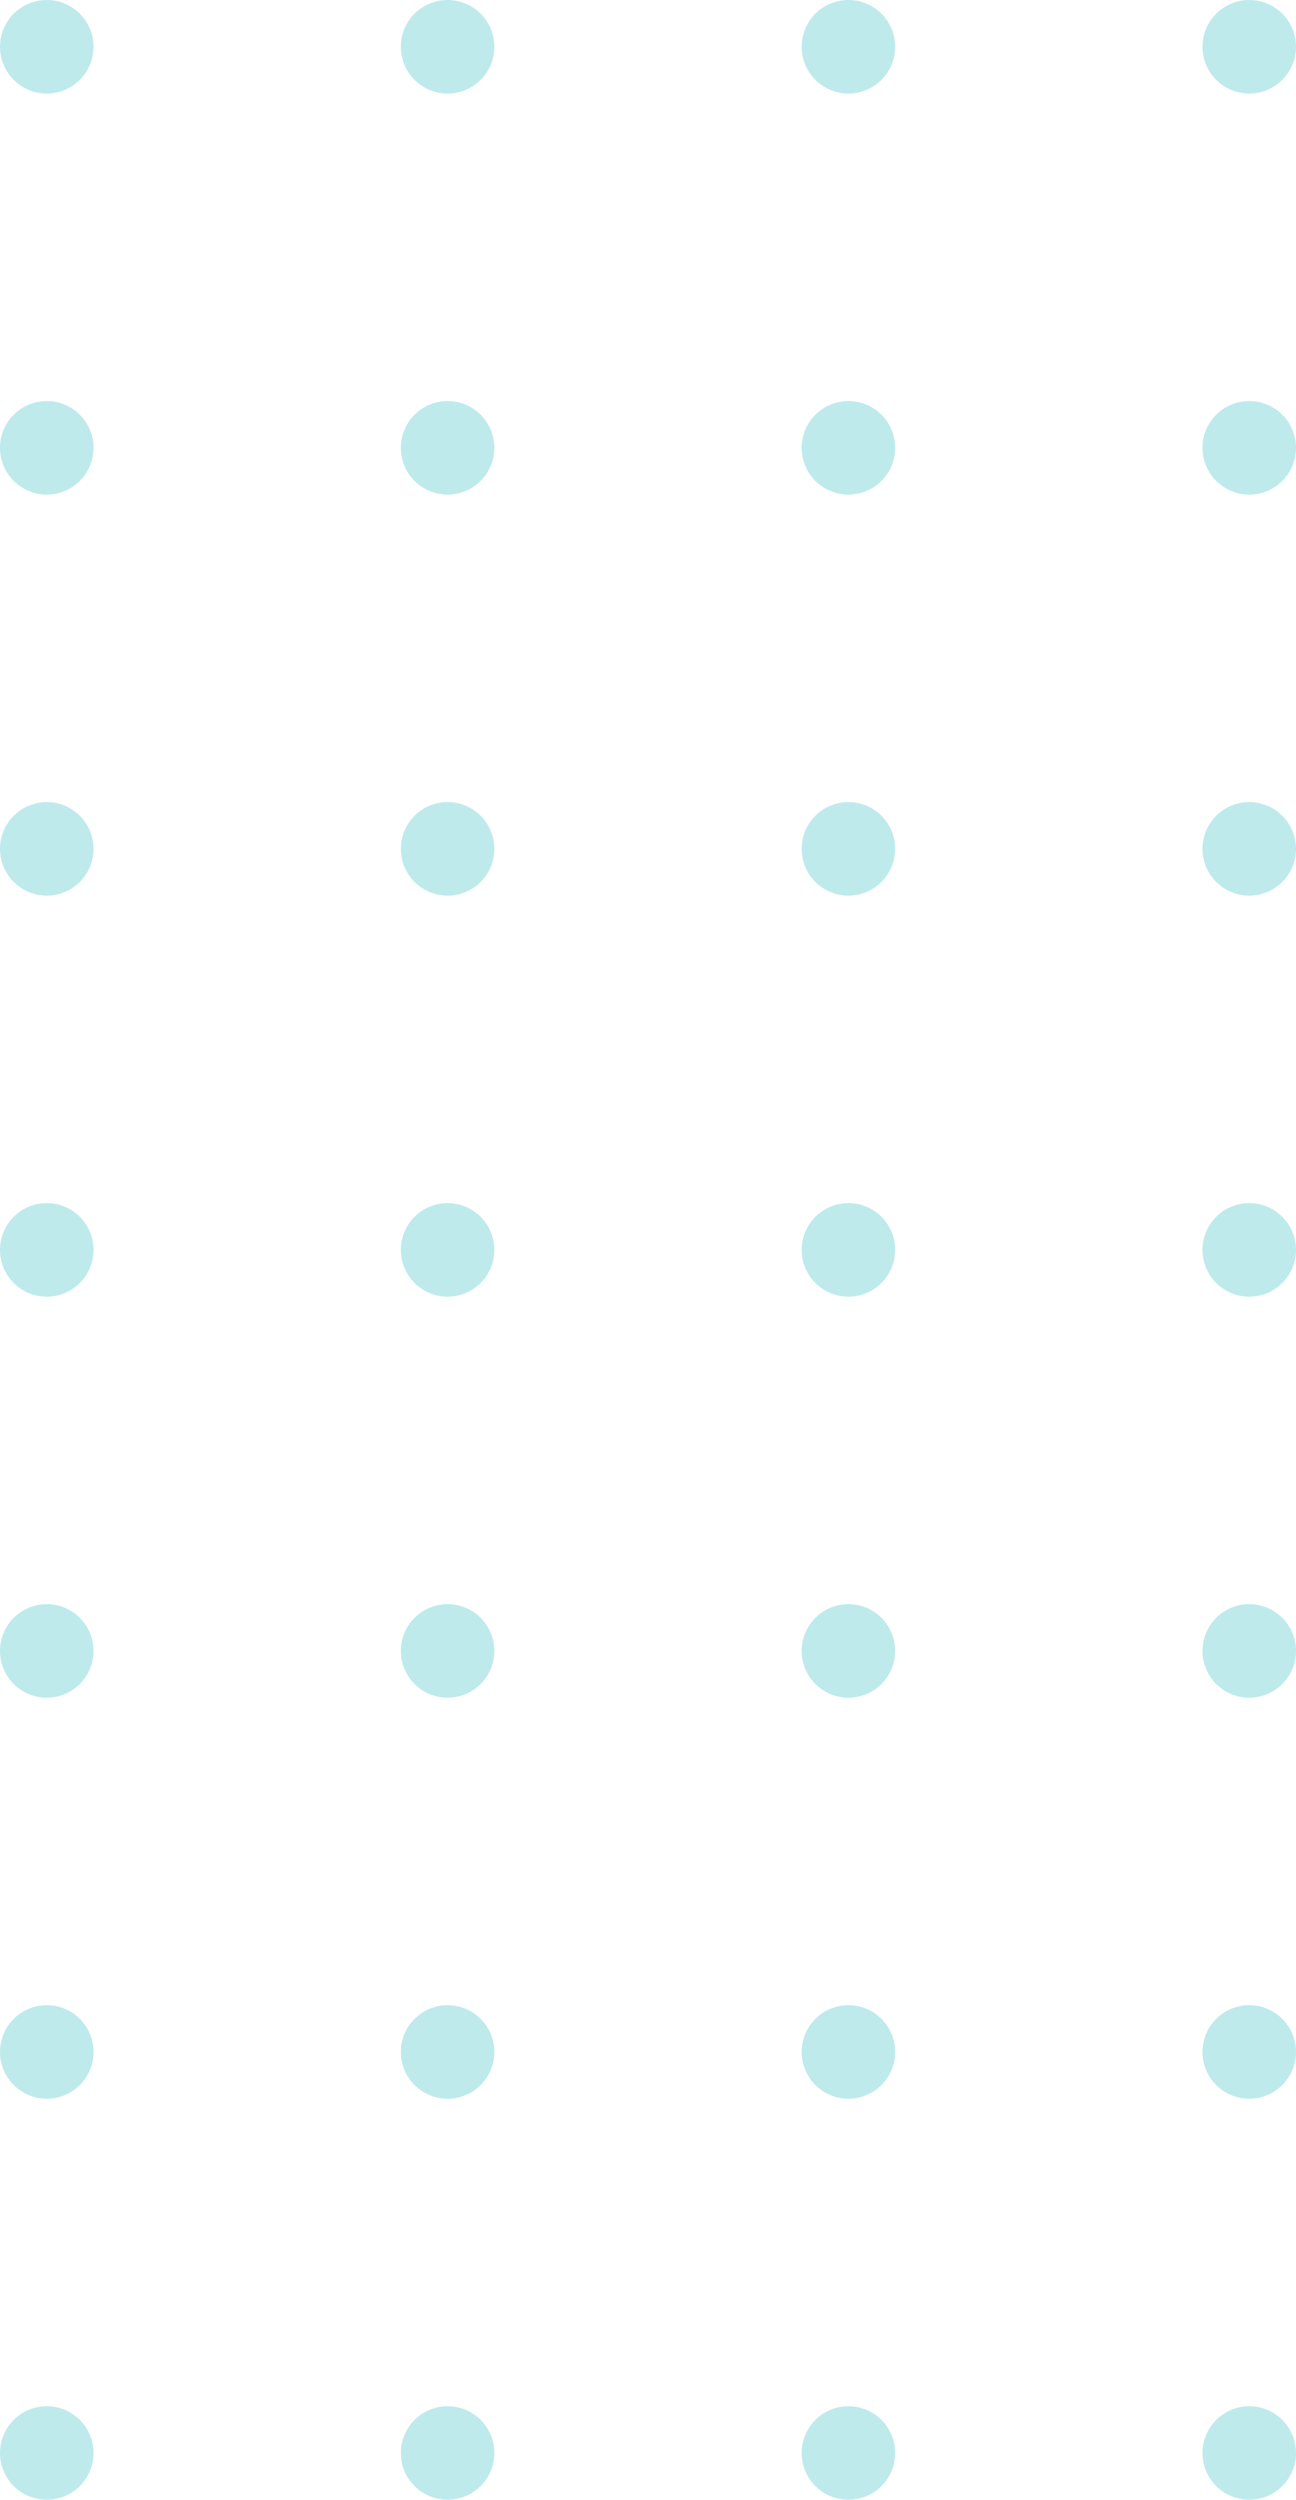 <svg xmlns="http://www.w3.org/2000/svg" xmlns:xlink="http://www.w3.org/1999/xlink" width="97" height="187" viewBox="0 0 97 187">
  <defs>
    <clipPath id="clip-path">
      <rect width="97" height="187" fill="none"/>
    </clipPath>
  </defs>
  <g id="Repeat_Grid_3" data-name="Repeat Grid 3" clip-path="url(#clip-path)">
    <g transform="translate(-1129 -140)">
      <circle id="Ellipse_7" data-name="Ellipse 7" cx="3.5" cy="3.5" r="3.5" transform="translate(1129 140)" fill="rgba(72,194,201,0.35)"/>
    </g>
    <g transform="translate(-1099 -140)">
      <circle id="Ellipse_7-2" data-name="Ellipse 7" cx="3.5" cy="3.5" r="3.5" transform="translate(1129 140)" fill="rgba(72,194,201,0.35)"/>
    </g>
    <g transform="translate(-1069 -140)">
      <circle id="Ellipse_7-3" data-name="Ellipse 7" cx="3.5" cy="3.5" r="3.5" transform="translate(1129 140)" fill="rgba(72,194,201,0.35)"/>
    </g>
    <g transform="translate(-1039 -140)">
      <circle id="Ellipse_7-4" data-name="Ellipse 7" cx="3.5" cy="3.5" r="3.5" transform="translate(1129 140)" fill="rgba(72,194,201,0.35)"/>
    </g>
    <g transform="translate(-1129 -110)">
      <circle id="Ellipse_7-5" data-name="Ellipse 7" cx="3.5" cy="3.5" r="3.5" transform="translate(1129 140)" fill="rgba(72,194,201,0.35)"/>
    </g>
    <g transform="translate(-1099 -110)">
      <circle id="Ellipse_7-6" data-name="Ellipse 7" cx="3.5" cy="3.5" r="3.5" transform="translate(1129 140)" fill="rgba(72,194,201,0.35)"/>
    </g>
    <g transform="translate(-1069 -110)">
      <circle id="Ellipse_7-7" data-name="Ellipse 7" cx="3.5" cy="3.5" r="3.5" transform="translate(1129 140)" fill="rgba(72,194,201,0.35)"/>
    </g>
    <g transform="translate(-1039 -110)">
      <circle id="Ellipse_7-8" data-name="Ellipse 7" cx="3.5" cy="3.5" r="3.5" transform="translate(1129 140)" fill="rgba(72,194,201,0.35)"/>
    </g>
    <g transform="translate(-1129 -80)">
      <circle id="Ellipse_7-9" data-name="Ellipse 7" cx="3.5" cy="3.5" r="3.5" transform="translate(1129 140)" fill="rgba(72,194,201,0.35)"/>
    </g>
    <g transform="translate(-1099 -80)">
      <circle id="Ellipse_7-10" data-name="Ellipse 7" cx="3.5" cy="3.5" r="3.5" transform="translate(1129 140)" fill="rgba(72,194,201,0.35)"/>
    </g>
    <g transform="translate(-1069 -80)">
      <circle id="Ellipse_7-11" data-name="Ellipse 7" cx="3.5" cy="3.5" r="3.5" transform="translate(1129 140)" fill="rgba(72,194,201,0.35)"/>
    </g>
    <g transform="translate(-1039 -80)">
      <circle id="Ellipse_7-12" data-name="Ellipse 7" cx="3.5" cy="3.5" r="3.5" transform="translate(1129 140)" fill="rgba(72,194,201,0.35)"/>
    </g>
    <g transform="translate(-1129 -50)">
      <circle id="Ellipse_7-13" data-name="Ellipse 7" cx="3.5" cy="3.5" r="3.5" transform="translate(1129 140)" fill="rgba(72,194,201,0.35)"/>
    </g>
    <g transform="translate(-1099 -50)">
      <circle id="Ellipse_7-14" data-name="Ellipse 7" cx="3.5" cy="3.5" r="3.5" transform="translate(1129 140)" fill="rgba(72,194,201,0.35)"/>
    </g>
    <g transform="translate(-1069 -50)">
      <circle id="Ellipse_7-15" data-name="Ellipse 7" cx="3.5" cy="3.5" r="3.5" transform="translate(1129 140)" fill="rgba(72,194,201,0.35)"/>
    </g>
    <g transform="translate(-1039 -50)">
      <circle id="Ellipse_7-16" data-name="Ellipse 7" cx="3.5" cy="3.5" r="3.5" transform="translate(1129 140)" fill="rgba(72,194,201,0.35)"/>
    </g>
    <g transform="translate(-1129 -20)">
      <circle id="Ellipse_7-17" data-name="Ellipse 7" cx="3.5" cy="3.5" r="3.5" transform="translate(1129 140)" fill="rgba(72,194,201,0.35)"/>
    </g>
    <g transform="translate(-1099 -20)">
      <circle id="Ellipse_7-18" data-name="Ellipse 7" cx="3.5" cy="3.5" r="3.5" transform="translate(1129 140)" fill="rgba(72,194,201,0.35)"/>
    </g>
    <g transform="translate(-1069 -20)">
      <circle id="Ellipse_7-19" data-name="Ellipse 7" cx="3.5" cy="3.5" r="3.5" transform="translate(1129 140)" fill="rgba(72,194,201,0.35)"/>
    </g>
    <g transform="translate(-1039 -20)">
      <circle id="Ellipse_7-20" data-name="Ellipse 7" cx="3.5" cy="3.5" r="3.5" transform="translate(1129 140)" fill="rgba(72,194,201,0.35)"/>
    </g>
    <g transform="translate(-1129 10)">
      <circle id="Ellipse_7-21" data-name="Ellipse 7" cx="3.5" cy="3.5" r="3.5" transform="translate(1129 140)" fill="rgba(72,194,201,0.35)"/>
    </g>
    <g transform="translate(-1099 10)">
      <circle id="Ellipse_7-22" data-name="Ellipse 7" cx="3.5" cy="3.5" r="3.5" transform="translate(1129 140)" fill="rgba(72,194,201,0.35)"/>
    </g>
    <g transform="translate(-1069 10)">
      <circle id="Ellipse_7-23" data-name="Ellipse 7" cx="3.5" cy="3.5" r="3.5" transform="translate(1129 140)" fill="rgba(72,194,201,0.35)"/>
    </g>
    <g transform="translate(-1039 10)">
      <circle id="Ellipse_7-24" data-name="Ellipse 7" cx="3.5" cy="3.5" r="3.5" transform="translate(1129 140)" fill="rgba(72,194,201,0.35)"/>
    </g>
    <g transform="translate(-1129 40)">
      <circle id="Ellipse_7-25" data-name="Ellipse 7" cx="3.5" cy="3.5" r="3.5" transform="translate(1129 140)" fill="rgba(72,194,201,0.35)"/>
    </g>
    <g transform="translate(-1099 40)">
      <circle id="Ellipse_7-26" data-name="Ellipse 7" cx="3.5" cy="3.5" r="3.5" transform="translate(1129 140)" fill="rgba(72,194,201,0.35)"/>
    </g>
    <g transform="translate(-1069 40)">
      <circle id="Ellipse_7-27" data-name="Ellipse 7" cx="3.5" cy="3.5" r="3.5" transform="translate(1129 140)" fill="rgba(72,194,201,0.35)"/>
    </g>
    <g transform="translate(-1039 40)">
      <circle id="Ellipse_7-28" data-name="Ellipse 7" cx="3.5" cy="3.5" r="3.5" transform="translate(1129 140)" fill="rgba(72,194,201,0.35)"/>
    </g>
  </g>
</svg>
